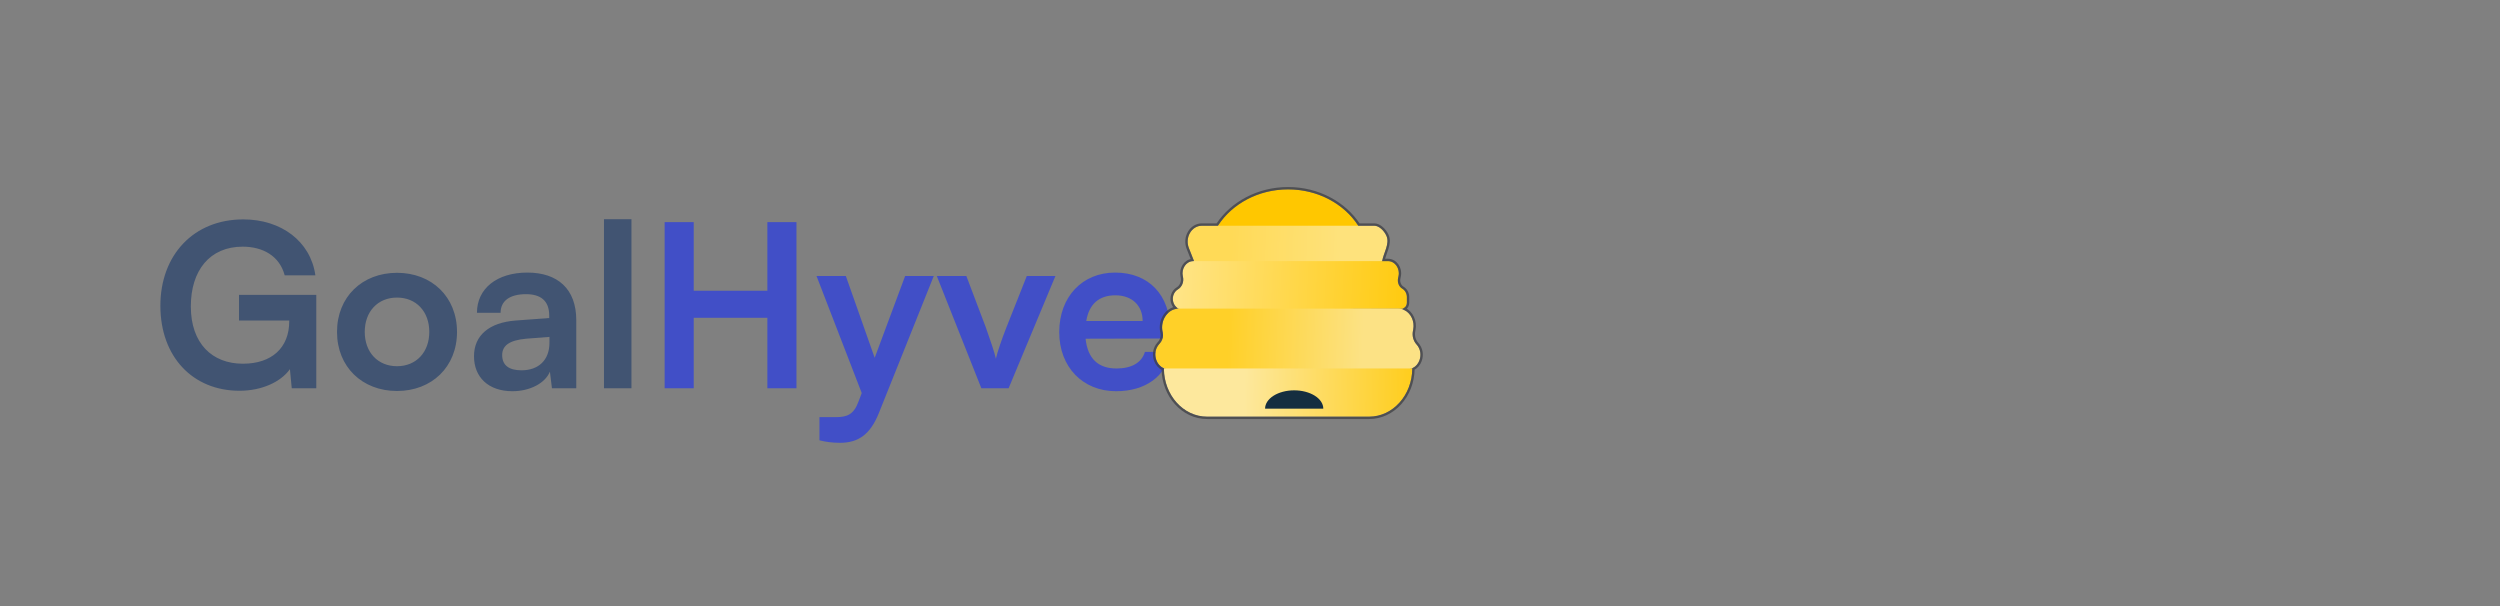 <svg width="264" height="64" viewBox="0 0 264 64" fill="none" xmlns="http://www.w3.org/2000/svg">
<rect x="0" y="0" width="264" height="64" fill="#808080" stroke="none"/>
<path d="M25.624 26.048C22.144 26.048 20.152 28.568 20.152 32.36C20.152 36.272 22.408 38.408 25.648 38.408C28.696 38.408 30.544 36.728 30.544 33.92V33.848H25.24V31.136H33.4V41H30.808L30.616 38.984C29.656 40.328 27.664 41.264 25.288 41.264C20.368 41.264 16.936 37.688 16.936 32.288C16.936 26.96 20.416 23.168 25.696 23.168C29.704 23.168 32.8 25.496 33.304 29.072H30.064C29.512 27.008 27.736 26.048 25.624 26.048ZM35.589 35.048C35.589 31.352 38.253 28.808 41.925 28.808C45.597 28.808 48.261 31.352 48.261 35.048C48.261 38.744 45.597 41.288 41.925 41.288C38.253 41.288 35.589 38.744 35.589 35.048ZM38.517 35.048C38.517 37.208 39.909 38.672 41.925 38.672C43.941 38.672 45.333 37.208 45.333 35.048C45.333 32.888 43.941 31.424 41.925 31.424C39.909 31.424 38.517 32.888 38.517 35.048ZM54.11 41.312C51.59 41.312 50.054 39.848 50.054 37.616C50.054 35.432 51.638 34.064 54.446 33.848L57.998 33.584V33.32C57.998 31.712 57.038 31.064 55.55 31.064C53.822 31.064 52.862 31.784 52.862 33.032H50.366C50.366 30.464 52.478 28.784 55.694 28.784C58.886 28.784 60.854 30.512 60.854 33.8V41H58.286L58.07 39.248C57.566 40.472 55.958 41.312 54.11 41.312ZM55.07 39.104C56.87 39.104 58.022 38.024 58.022 36.2V35.576L55.55 35.768C53.726 35.936 53.03 36.536 53.03 37.496C53.03 38.576 53.75 39.104 55.07 39.104ZM66.683 41H63.779V23.144H66.683V41Z" fill="#415472"/>
<path d="M73.258 41H70.186V23.456H73.258V30.704H81.034V23.456H84.106V41H81.034V33.56H73.258V41ZM86.535 46.496V44.048H88.287C89.439 44.048 90.159 43.784 90.663 42.392L90.999 41.504L86.223 29.144H89.319L92.367 37.784L95.583 29.144H98.607L92.799 43.64C91.911 45.848 90.663 46.76 88.719 46.76C87.903 46.76 87.183 46.664 86.535 46.496ZM103.63 41L98.926 29.144H102.046L104.11 34.592C104.614 36.008 105.022 37.232 105.166 37.88C105.334 37.136 105.766 35.888 106.27 34.592L108.43 29.144H111.454L106.51 41H103.63ZM117.855 41.312C114.327 41.312 111.855 38.744 111.855 35.072C111.855 31.352 114.279 28.784 117.759 28.784C121.311 28.784 123.567 31.16 123.567 34.856V35.744L114.639 35.768C114.855 37.856 115.959 38.912 117.903 38.912C119.511 38.912 120.567 38.288 120.903 37.16H123.615C123.111 39.752 120.951 41.312 117.855 41.312ZM117.783 31.184C116.055 31.184 114.999 32.12 114.711 33.896H120.663C120.663 32.264 119.535 31.184 117.783 31.184Z" fill="#414FC7"/>
<path d="M127.469 27.676C127.469 23.437 131.298 20 136.022 20C140.746 20 144.575 23.437 144.575 27.676C144.575 31.915 140.746 35.352 136.022 35.352C131.298 35.352 127.469 31.915 127.469 27.676Z" fill="url(#paint0_angular_5889_20749)"/>
<path d="M125.545 26.192C125.109 25.084 125.832 23.838 126.912 23.838H145.144C145.608 23.838 146.163 24.345 146.411 24.915C146.772 25.743 146.108 26.688 145.952 27.578C145.874 27.625 145.783 27.651 145.691 27.651L126.46 27.676H126.079C126.038 27.676 126.024 27.616 126.059 27.593C126.077 27.582 126.084 27.558 126.076 27.537L125.545 26.192Z" fill="url(#paint1_linear_5889_20749)"/>
<path d="M124.906 29.158C124.734 28.35 125.28 27.574 126.02 27.574H146.569C147.309 27.574 147.855 28.35 147.683 29.158L147.637 29.376C147.542 29.821 147.728 30.28 148.089 30.492C148.383 30.664 148.566 31.004 148.566 31.376V31.962C148.566 32.315 148.311 32.601 147.996 32.601L124.859 32.686C124.177 32.688 123.69 31.944 123.897 31.214C123.978 30.931 124.158 30.692 124.393 30.555C124.813 30.308 125.037 29.77 124.926 29.253L124.906 29.158Z" fill="url(#paint2_linear_5889_20749)"/>
<path d="M122.763 35.027C122.505 33.78 123.349 32.589 124.49 32.589H147.643C148.679 32.589 149.452 33.66 149.235 34.797L149.203 34.963C149.105 35.475 149.25 36.008 149.585 36.373C150.46 37.324 149.86 38.985 148.642 38.985L123.384 38.985C122.154 38.985 121.538 37.319 122.406 36.342L122.494 36.243C122.696 36.016 122.809 35.709 122.809 35.388C122.809 35.296 122.8 35.204 122.781 35.114L122.763 35.027Z" fill="url(#paint3_linear_5889_20749)"/>
<path d="M122.907 38.883C122.907 38.899 122.919 38.912 122.934 38.912H149.11C149.125 38.912 149.137 38.899 149.137 38.883C149.137 41.709 147.094 44 144.575 44H127.469C124.95 44 122.907 41.709 122.907 38.883Z" fill="url(#paint4_linear_5889_20749)"/>
<path d="M139.74 43.153C139.74 42.64 139.416 42.148 138.84 41.785C138.263 41.423 137.481 41.219 136.666 41.219C135.851 41.219 135.069 41.423 134.492 41.785C133.916 42.148 133.592 42.64 133.592 43.153H139.74Z" fill="#152E40"/>
<path d="M146.107 27.449C146.145 27.284 146.199 27.116 146.259 26.944C146.284 26.872 146.31 26.799 146.336 26.726C146.391 26.572 146.447 26.415 146.495 26.26C146.637 25.804 146.725 25.323 146.526 24.865C146.394 24.563 146.182 24.278 145.94 24.068C145.701 23.861 145.419 23.713 145.144 23.713H143.499C141.987 21.413 139.199 19.875 136.022 19.875C132.845 19.875 130.057 21.413 128.545 23.713H126.912C126.32 23.713 125.831 24.055 125.552 24.537C125.272 25.018 125.196 25.646 125.429 26.237L125.908 27.454C125.132 27.527 124.607 28.355 124.784 29.184L124.804 29.279C124.904 29.748 124.699 30.23 124.33 30.447C124.065 30.602 123.866 30.868 123.777 31.18C123.637 31.674 123.788 32.189 124.113 32.505C123.08 32.733 122.399 33.883 122.641 35.053L122.659 35.139C122.675 35.221 122.684 35.304 122.684 35.388C122.684 35.68 122.581 35.958 122.4 36.16L122.312 36.259C121.844 36.787 121.778 37.498 121.991 38.073C122.135 38.462 122.41 38.799 122.783 38.976C122.828 41.815 124.896 44.125 127.469 44.125H144.575C147.152 44.125 149.222 41.809 149.261 38.965C149.617 38.785 149.879 38.456 150.016 38.078C150.222 37.507 150.15 36.803 149.677 36.288C149.37 35.954 149.235 35.462 149.326 34.986L149.358 34.821C149.535 33.891 149.085 32.983 148.345 32.624C148.555 32.49 148.691 32.238 148.691 31.962V31.376C148.691 30.965 148.488 30.581 148.153 30.384C147.843 30.203 147.674 29.8 147.759 29.402L147.805 29.184C147.99 28.316 147.406 27.449 146.569 27.449H146.107Z" stroke="#3E3F45" stroke-opacity="0.75" stroke-width="0.25"/>
<defs>
<radialGradient id="paint0_angular_5889_20749" cx="0" cy="0" r="1" gradientUnits="userSpaceOnUse" gradientTransform="translate(136 32) rotate(-140.069) scale(1.521 1.498)">
<stop offset="0.4" stop-color="#FFF7DC"/>
<stop offset="0.552" stop-color="#FFC700"/>
</radialGradient>
<linearGradient id="paint1_linear_5889_20749" x1="130.4" y1="14.8" x2="149.252" y2="15.435" gradientUnits="userSpaceOnUse">
<stop stop-color="#FFDA57"/>
<stop offset="0.615" stop-color="#FEE27C"/>
</linearGradient>
<linearGradient id="paint2_linear_5889_20749" x1="122" y1="22.31" x2="151.984" y2="23.724" gradientUnits="userSpaceOnUse">
<stop stop-color="#FFE793"/>
<stop offset="1" stop-color="#FFC700"/>
</linearGradient>
<linearGradient id="paint3_linear_5889_20749" x1="130.4" y1="14.8" x2="149.252" y2="15.435" gradientUnits="userSpaceOnUse">
<stop stop-color="#FFD028"/>
<stop offset="0.755" stop-color="#FCE285"/>
</linearGradient>
<linearGradient id="paint4_linear_5889_20749" x1="131.739" y1="26.27" x2="153.453" y2="26.778" gradientUnits="userSpaceOnUse">
<stop stop-color="#FDE89D"/>
<stop offset="1" stop-color="#FFC700"/>
</linearGradient>
</defs>
</svg>
